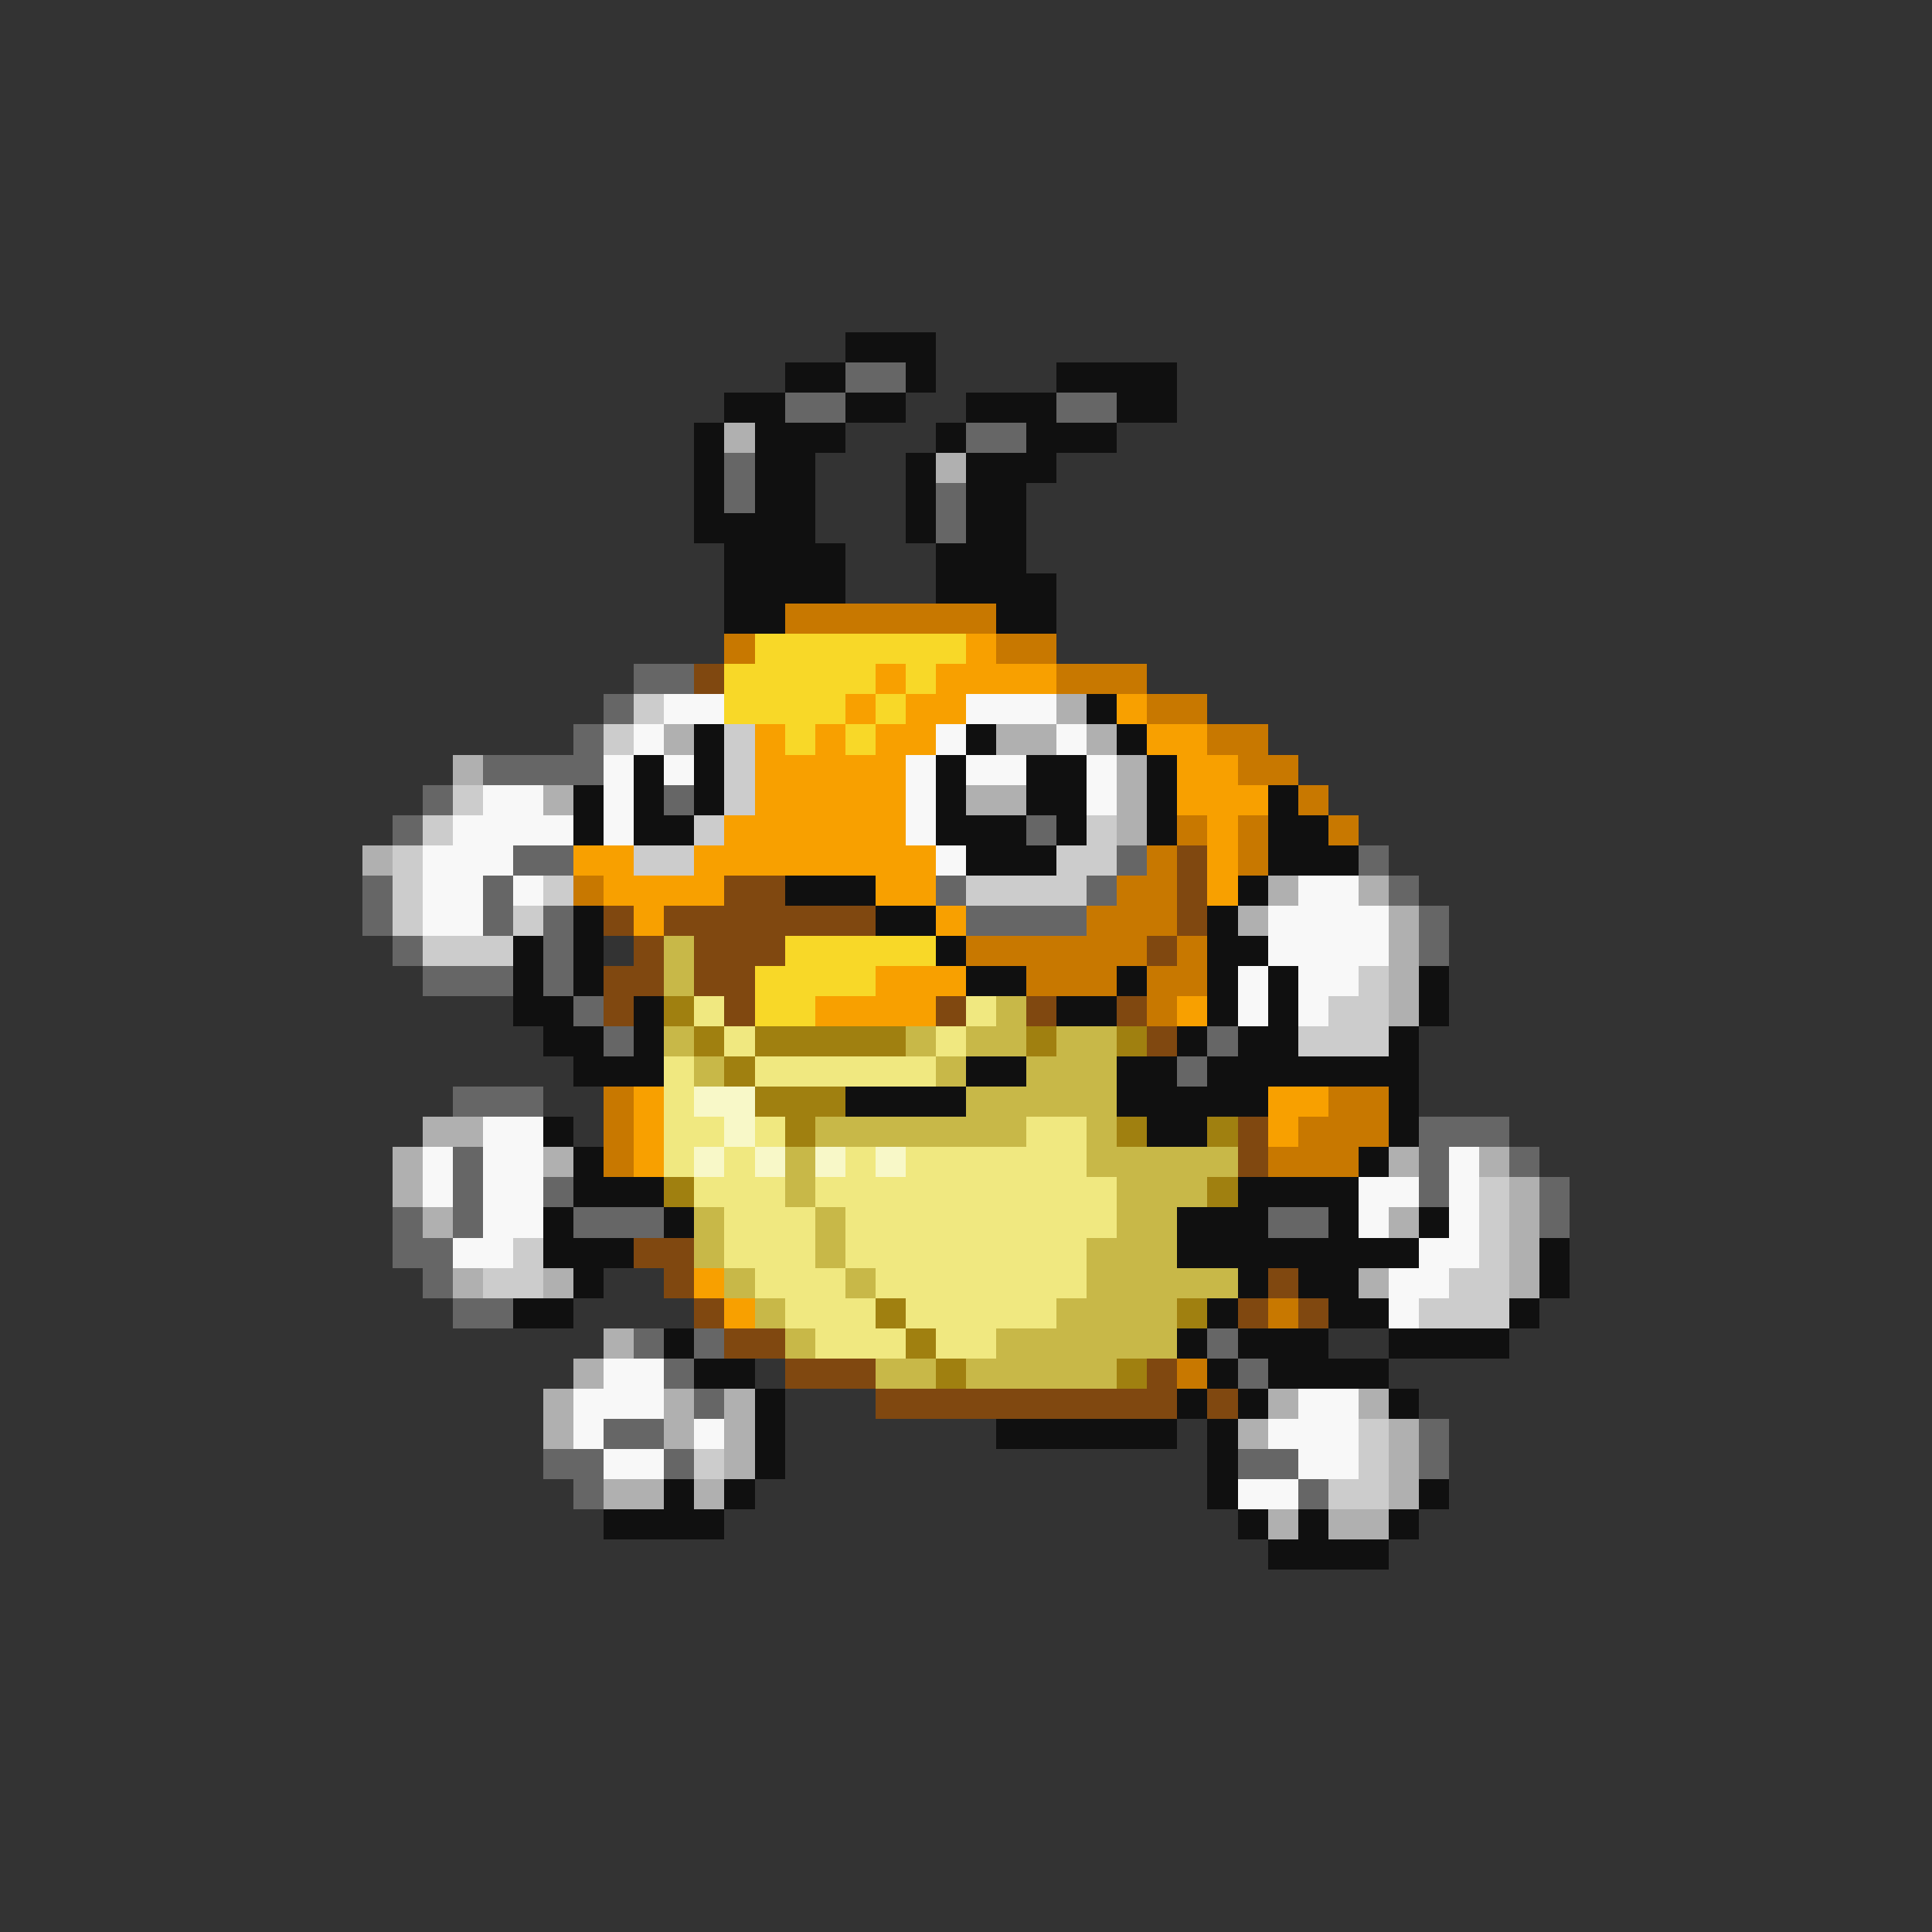 <svg xmlns="http://www.w3.org/2000/svg" viewBox="0 -0.5 64 64" shape-rendering="crispEdges">
<rect x="0" y="-0.5" width="64" height="64" fill="#333333" stroke="none"/>
<path stroke="#101010" d="M28 11h3M26 12h2M30 12h1M35 12h4M24 13h2M28 13h2M32 13h3M37 13h2M23 14h1M25 14h3M31 14h1M34 14h3M23 15h1M25 15h2M30 15h1M32 15h3M23 16h1M25 16h2M30 16h1M32 16h2M23 17h4M30 17h1M32 17h2M24 18h4M31 18h3M24 19h4M31 19h4M24 20h2M33 20h2M36 23h1M23 24h1M32 24h1M37 24h1M21 25h1M23 25h1M31 25h1M34 25h2M38 25h1M19 26h1M21 26h1M23 26h1M31 26h1M34 26h2M38 26h1M42 26h1M19 27h1M21 27h2M31 27h3M35 27h1M38 27h1M42 27h2M32 28h3M42 28h3M26 29h3M41 29h1M19 30h1M29 30h2M40 30h1M17 31h1M19 31h1M31 31h1M40 31h2M17 32h1M19 32h1M32 32h2M37 32h1M40 32h1M42 32h1M47 32h1M17 33h2M21 33h1M35 33h2M40 33h1M42 33h1M47 33h1M18 34h2M21 34h1M39 34h1M41 34h2M46 34h1M19 35h3M32 35h2M37 35h2M40 35h7M28 36h4M37 36h5M46 36h1M18 37h1M38 37h2M46 37h1M19 38h1M45 38h1M19 39h3M41 39h4M18 40h1M22 40h1M39 40h3M44 40h1M47 40h1M18 41h3M39 41h8M51 41h1M19 42h1M41 42h1M43 42h2M51 42h1M17 43h2M40 43h1M44 43h2M50 43h1M22 44h1M39 44h1M41 44h3M46 44h4M23 45h2M40 45h1M42 45h4M25 46h1M39 46h1M41 46h1M46 46h1M25 47h1M33 47h6M40 47h1M25 48h1M40 48h1M22 49h1M24 49h1M40 49h1M47 49h1M20 50h4M41 50h1M43 50h1M46 50h1M42 51h4" />
<path stroke="#666666" d="M28 12h2M26 13h2M35 13h2M32 14h2M24 15h1M24 16h1M31 16h1M31 17h1M21 22h2M20 23h1M19 24h1M16 25h4M14 26h1M22 26h1M13 27h1M34 27h1M17 28h2M37 28h1M45 28h1M12 29h1M16 29h1M31 29h1M36 29h1M46 29h1M12 30h1M16 30h1M18 30h1M32 30h4M47 30h1M13 31h1M18 31h1M47 31h1M14 32h3M18 32h1M19 33h1M20 34h1M40 34h1M39 35h1M15 36h3M47 37h3M15 38h1M47 38h1M50 38h1M15 39h1M18 39h1M47 39h1M51 39h1M13 40h1M15 40h1M19 40h3M42 40h2M51 40h1M13 41h2M14 42h1M15 43h2M21 44h1M23 44h1M40 44h1M22 45h1M41 45h1M23 46h1M20 47h2M47 47h1M18 48h2M22 48h1M41 48h2M47 48h1M19 49h1M43 49h1" />
<path stroke="#b0b0b0" d="M24 14h1M31 15h1M35 23h1M22 24h1M33 24h2M36 24h1M15 25h1M37 25h1M18 26h1M32 26h2M37 26h1M37 27h1M12 28h1M42 29h1M45 29h1M41 30h1M46 30h1M46 31h1M46 32h1M46 33h1M14 37h2M13 38h1M18 38h1M46 38h1M49 38h1M13 39h1M50 39h1M14 40h1M46 40h1M50 40h1M50 41h1M15 42h1M18 42h1M45 42h1M50 42h1M20 44h1M19 45h1M18 46h1M22 46h1M24 46h1M42 46h1M45 46h1M18 47h1M22 47h1M24 47h1M41 47h1M46 47h1M24 48h1M46 48h1M20 49h2M23 49h1M46 49h1M42 50h1M44 50h2" />
<path stroke="#c87800" d="M26 20h7M24 21h1M33 21h2M35 22h3M38 23h2M40 24h2M41 25h2M43 26h1M39 27h1M41 27h1M44 27h1M38 28h1M41 28h1M19 29h1M37 29h2M36 30h3M32 31h6M39 31h1M34 32h3M38 32h2M38 33h1M20 36h1M44 36h2M20 37h1M43 37h3M20 38h1M42 38h3M42 43h1M39 45h1" />
<path stroke="#f8d828" d="M25 21h7M24 22h5M30 22h1M24 23h4M29 23h1M26 24h1M28 24h1M26 31h5M25 32h4M25 33h2" />
<path stroke="#f8a000" d="M32 21h1M29 22h1M31 22h4M28 23h1M30 23h2M37 23h1M25 24h1M27 24h1M29 24h2M38 24h2M25 25h5M39 25h2M25 26h5M39 26h3M24 27h6M40 27h1M19 28h2M23 28h8M40 28h1M20 29h4M29 29h2M40 29h1M21 30h1M31 30h1M29 32h3M27 33h4M39 33h1M21 36h1M42 36h2M21 37h1M42 37h1M21 38h1M23 42h1M24 43h1" />
<path stroke="#804810" d="M23 22h1M39 28h1M24 29h2M39 29h1M20 30h1M22 30h7M39 30h1M21 31h1M23 31h3M38 31h1M20 32h2M23 32h2M20 33h1M24 33h1M31 33h1M34 33h1M37 33h1M38 34h1M41 37h1M41 38h1M21 41h2M22 42h1M42 42h1M23 43h1M41 43h1M43 43h1M24 44h2M26 45h3M38 45h1M29 46h10M40 46h1" />
<path stroke="#cccccc" d="M21 23h1M20 24h1M24 24h1M24 25h1M15 26h1M24 26h1M14 27h1M23 27h1M36 27h1M13 28h1M21 28h2M35 28h2M13 29h1M18 29h1M32 29h4M13 30h1M17 30h1M14 31h3M45 32h1M44 33h2M43 34h3M49 39h1M49 40h1M17 41h1M49 41h1M16 42h2M48 42h2M47 43h3M45 47h1M23 48h1M45 48h1M44 49h2" />
<path stroke="#f8f8f8" d="M22 23h2M32 23h3M21 24h1M31 24h1M35 24h1M20 25h1M22 25h1M30 25h1M32 25h2M36 25h1M16 26h2M20 26h1M30 26h1M36 26h1M15 27h4M20 27h1M30 27h1M14 28h3M31 28h1M14 29h2M17 29h1M43 29h2M14 30h2M42 30h4M42 31h4M41 32h1M43 32h2M41 33h1M43 33h1M16 37h2M14 38h1M16 38h2M48 38h1M14 39h1M16 39h2M45 39h2M48 39h1M16 40h2M45 40h1M48 40h1M15 41h2M47 41h2M46 42h2M46 43h1M20 45h2M19 46h3M43 46h2M19 47h1M23 47h1M42 47h3M20 48h2M43 48h2M41 49h2" />
<path stroke="#c8b848" d="M22 31h1M22 32h1M33 33h1M22 34h1M30 34h1M32 34h2M35 34h2M23 35h1M31 35h1M34 35h3M32 36h5M27 37h7M36 37h1M26 38h1M36 38h5M26 39h1M37 39h3M23 40h1M27 40h1M37 40h2M23 41h1M27 41h1M36 41h3M24 42h1M28 42h1M36 42h5M25 43h1M35 43h4M26 44h1M33 44h6M29 45h2M32 45h5" />
<path stroke="#a08010" d="M22 33h1M23 34h1M25 34h5M34 34h1M37 34h1M24 35h1M25 36h3M26 37h1M37 37h1M40 37h1M22 39h1M40 39h1M29 43h1M39 43h1M30 44h1M31 45h1M37 45h1" />
<path stroke="#f0e880" d="M23 33h1M32 33h1M24 34h1M31 34h1M22 35h1M25 35h6M22 36h1M22 37h2M25 37h1M34 37h2M22 38h1M24 38h1M28 38h1M30 38h6M23 39h3M27 39h10M24 40h3M28 40h9M24 41h3M28 41h8M25 42h3M29 42h7M26 43h3M30 43h5M27 44h3M31 44h2" />
<path stroke="#f8f8c8" d="M23 36h2M24 37h1M23 38h1M25 38h1M27 38h1M29 38h1" />
</svg>